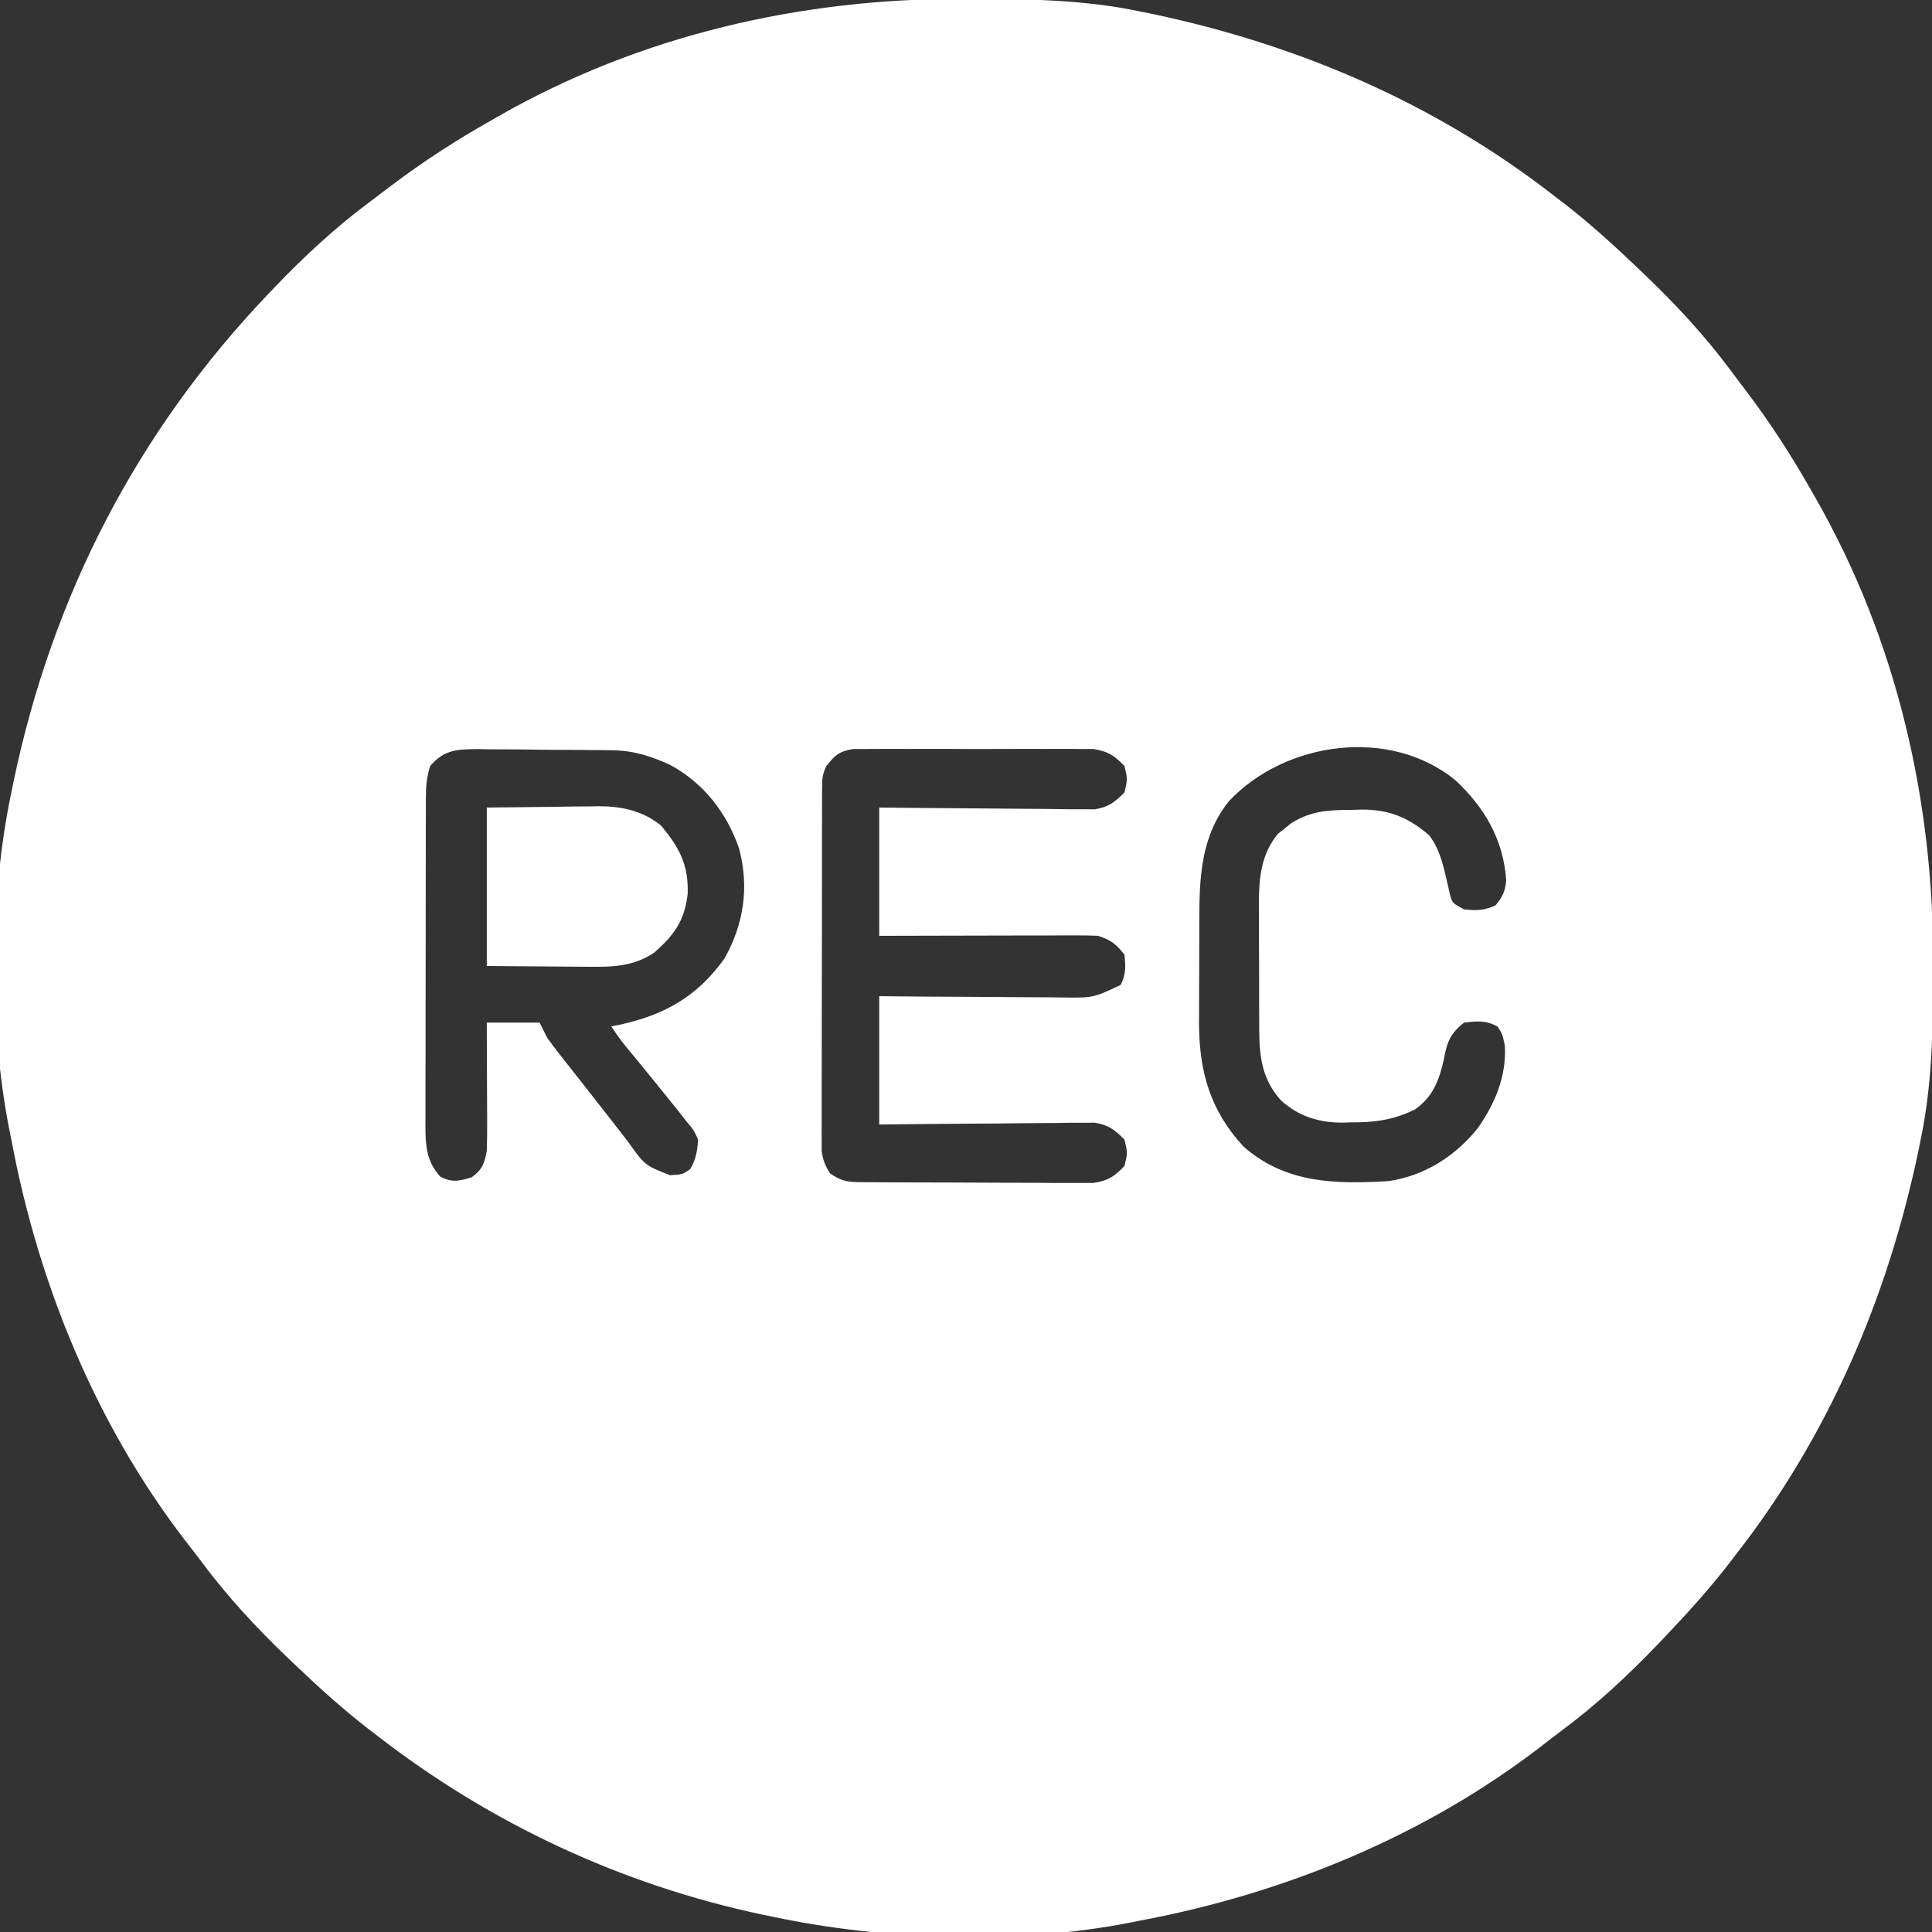 <svg width="45" height="45" viewBox="0 0 45 45" fill="none"
    xmlns="http://www.w3.org/2000/svg">
    <rect x="0" y="0" width="45" height="45" fill="#333333" stroke="none"/>
    <g clip-path="url(#clip0_441_484)">
        <path d="M22.467 -0.027C22.556 -0.027 22.646 -0.027 22.738 -0.027C24.022 -0.022 25.282 -0 26.543 0.264C26.629 0.281 26.714 0.299 26.803 0.317C30.235 1.035 33.439 2.408 36.211 4.571C36.29 4.631 36.368 4.691 36.45 4.753C37.044 5.216 37.599 5.721 38.145 6.241C38.197 6.291 38.25 6.341 38.304 6.393C39.037 7.096 39.709 7.817 40.314 8.633C40.433 8.794 40.555 8.954 40.676 9.113C41.236 9.854 41.731 10.618 42.188 11.426C42.219 11.482 42.251 11.537 42.284 11.594C44.184 14.912 45.042 18.671 45.028 22.467C45.027 22.557 45.027 22.646 45.027 22.738C45.023 24.022 45.001 25.282 44.736 26.543C44.71 26.672 44.71 26.672 44.684 26.803C43.965 30.235 42.593 33.439 40.43 36.211C40.37 36.29 40.309 36.369 40.247 36.45C39.784 37.044 39.279 37.6 38.76 38.145C38.684 38.224 38.684 38.224 38.608 38.305C37.904 39.038 37.181 39.711 36.364 40.316C36.212 40.429 36.064 40.545 35.915 40.661C33.195 42.762 29.909 44.108 26.543 44.737C26.472 44.751 26.401 44.765 26.329 44.78C23.688 45.296 20.643 45.2 18.018 44.649C17.884 44.621 17.884 44.621 17.747 44.593C14.475 43.898 11.431 42.477 8.789 40.43C8.671 40.34 8.671 40.34 8.55 40.247C7.956 39.784 7.4 39.279 6.856 38.76C6.803 38.71 6.75 38.66 6.696 38.608C5.962 37.904 5.29 37.181 4.684 36.364C4.571 36.213 4.456 36.064 4.339 35.915C2.238 33.195 0.892 29.909 0.264 26.543C0.249 26.473 0.235 26.402 0.22 26.329C-0.261 23.869 -0.25 20.91 0.264 18.457C0.281 18.372 0.299 18.286 0.317 18.198C1.222 13.872 3.193 10.055 6.24 6.856C6.29 6.803 6.341 6.75 6.392 6.696C7.095 5.963 7.817 5.292 8.633 4.687C8.794 4.567 8.953 4.446 9.113 4.324C9.854 3.764 10.618 3.269 11.426 2.813C11.481 2.781 11.537 2.749 11.594 2.716C14.911 0.817 18.67 -0.042 22.467 -0.027ZM10.02 17.842C9.941 18.085 9.921 18.306 9.92 18.56C9.92 18.632 9.919 18.705 9.919 18.779C9.919 18.858 9.919 18.936 9.919 19.017C9.919 19.101 9.918 19.184 9.918 19.27C9.917 19.546 9.917 19.821 9.917 20.097C9.917 20.288 9.916 20.48 9.916 20.671C9.915 21.073 9.915 21.474 9.915 21.876C9.915 22.391 9.914 22.905 9.913 23.42C9.912 23.816 9.912 24.211 9.912 24.607C9.911 24.797 9.911 24.986 9.91 25.176C9.91 25.441 9.91 25.707 9.91 25.972C9.91 26.05 9.909 26.129 9.909 26.21C9.911 26.678 9.927 27.053 10.261 27.411C10.538 27.549 10.694 27.509 10.986 27.422C11.231 27.245 11.285 27.098 11.338 26.807C11.345 26.577 11.348 26.349 11.347 26.119C11.346 26.053 11.346 25.987 11.346 25.919C11.346 25.71 11.345 25.5 11.343 25.291C11.343 25.148 11.343 25.006 11.342 24.864C11.341 24.515 11.34 24.167 11.338 23.819C11.744 23.819 12.15 23.819 12.568 23.819C12.626 23.935 12.684 24.051 12.744 24.17C12.825 24.285 12.91 24.397 12.996 24.507C13.047 24.571 13.097 24.635 13.148 24.701C13.201 24.769 13.255 24.837 13.31 24.906C13.392 25.011 13.392 25.011 13.476 25.118C13.588 25.261 13.7 25.403 13.812 25.546C13.962 25.736 14.11 25.927 14.259 26.117C14.343 26.227 14.428 26.335 14.513 26.444C14.551 26.494 14.59 26.544 14.629 26.595C15.019 27.142 15.019 27.142 15.606 27.373C15.896 27.356 15.896 27.356 16.073 27.235C16.213 27.002 16.24 26.814 16.26 26.543C16.159 26.32 16.159 26.32 15.985 26.115C15.921 26.032 15.857 25.95 15.791 25.866C15.713 25.769 15.635 25.673 15.557 25.576C15.458 25.454 15.36 25.332 15.261 25.21C15.018 24.91 14.774 24.612 14.528 24.314C14.424 24.183 14.331 24.045 14.238 23.907C14.304 23.894 14.37 23.881 14.438 23.867C15.484 23.638 16.246 23.206 16.875 22.325C17.326 21.52 17.453 20.668 17.216 19.77C16.936 18.94 16.387 18.237 15.612 17.817C15.159 17.61 14.758 17.481 14.258 17.475C14.175 17.474 14.091 17.473 14.006 17.472C13.917 17.471 13.828 17.47 13.736 17.47C13.644 17.469 13.552 17.468 13.457 17.467C13.262 17.466 13.068 17.465 12.873 17.465C12.575 17.463 12.278 17.459 11.98 17.455C11.791 17.454 11.602 17.454 11.412 17.453C11.323 17.452 11.235 17.45 11.143 17.448C10.665 17.45 10.349 17.453 10.02 17.842ZM19.248 17.842C19.148 18.043 19.149 18.154 19.148 18.377C19.148 18.452 19.148 18.527 19.147 18.605C19.147 18.687 19.147 18.77 19.147 18.855C19.147 18.942 19.147 19.029 19.146 19.119C19.146 19.407 19.145 19.695 19.145 19.984C19.145 20.184 19.145 20.384 19.145 20.583C19.144 21.003 19.144 21.422 19.144 21.842C19.144 22.38 19.143 22.918 19.141 23.456C19.14 23.869 19.14 24.282 19.14 24.695C19.14 24.894 19.14 25.092 19.139 25.291C19.138 25.568 19.138 25.845 19.139 26.123C19.138 26.205 19.138 26.287 19.137 26.372C19.138 26.448 19.138 26.523 19.139 26.601C19.138 26.667 19.138 26.732 19.138 26.8C19.164 27.015 19.22 27.151 19.336 27.334C19.655 27.547 19.807 27.533 20.187 27.536C20.276 27.537 20.276 27.537 20.367 27.537C20.563 27.539 20.76 27.539 20.956 27.54C21.092 27.54 21.229 27.541 21.365 27.541C21.651 27.542 21.938 27.543 22.224 27.543C22.59 27.543 22.957 27.545 23.323 27.548C23.605 27.55 23.887 27.55 24.169 27.55C24.304 27.55 24.439 27.551 24.574 27.553C24.763 27.554 24.952 27.554 25.142 27.553C25.249 27.553 25.357 27.553 25.467 27.553C25.808 27.502 25.954 27.405 26.191 27.159C26.265 26.851 26.265 26.851 26.191 26.543C25.965 26.314 25.819 26.203 25.499 26.149C25.36 26.151 25.36 26.151 25.218 26.152C25.113 26.152 25.007 26.152 24.898 26.152C24.785 26.154 24.672 26.155 24.555 26.157C24.438 26.158 24.32 26.159 24.203 26.159C23.894 26.16 23.586 26.164 23.277 26.168C22.962 26.171 22.647 26.173 22.332 26.174C21.714 26.178 21.096 26.185 20.479 26.192C20.479 25.206 20.479 24.219 20.479 23.203C21.021 23.208 21.021 23.208 21.575 23.213C21.864 23.214 22.154 23.216 22.443 23.217C22.748 23.218 23.053 23.22 23.358 23.223C23.709 23.227 24.059 23.228 24.41 23.229C24.573 23.231 24.573 23.231 24.739 23.233C25.466 23.242 25.466 23.242 26.104 22.94C26.228 22.69 26.219 22.513 26.191 22.237C25.995 21.986 25.879 21.898 25.576 21.797C25.41 21.789 25.244 21.787 25.078 21.787C24.925 21.787 24.925 21.787 24.769 21.787C24.659 21.788 24.549 21.788 24.435 21.789C24.323 21.789 24.21 21.789 24.094 21.789C23.794 21.789 23.495 21.79 23.195 21.791C22.889 21.792 22.584 21.792 22.278 21.793C21.678 21.794 21.078 21.796 20.479 21.797C20.479 20.811 20.479 19.825 20.479 18.809C21.042 18.815 21.042 18.815 21.617 18.821C21.917 18.823 22.217 18.825 22.517 18.827C22.833 18.829 23.149 18.831 23.466 18.835C23.771 18.839 24.076 18.841 24.38 18.842C24.553 18.843 24.726 18.846 24.898 18.849C25.056 18.849 25.056 18.849 25.218 18.849C25.357 18.85 25.357 18.85 25.499 18.851C25.819 18.798 25.965 18.687 26.191 18.457C26.265 18.15 26.265 18.15 26.191 17.842C25.954 17.596 25.808 17.499 25.468 17.446C25.361 17.446 25.253 17.445 25.143 17.445C25.083 17.444 25.024 17.444 24.963 17.443C24.767 17.442 24.571 17.443 24.376 17.444C24.239 17.444 24.103 17.443 23.966 17.443C23.681 17.442 23.395 17.443 23.11 17.445C22.744 17.447 22.378 17.446 22.012 17.443C21.731 17.442 21.449 17.443 21.167 17.444C21.032 17.444 20.898 17.443 20.763 17.443C20.574 17.442 20.386 17.443 20.197 17.445C20.037 17.445 20.037 17.445 19.872 17.446C19.548 17.499 19.448 17.587 19.248 17.842ZM28.63 18.655C27.981 19.455 27.936 20.408 27.934 21.392C27.934 21.479 27.934 21.566 27.934 21.655C27.933 21.838 27.933 22.021 27.933 22.204C27.933 22.482 27.931 22.76 27.93 23.037C27.929 23.216 27.929 23.395 27.929 23.573C27.928 23.655 27.928 23.737 27.927 23.822C27.931 24.964 28.184 25.859 28.967 26.709C29.949 27.569 31.112 27.583 32.344 27.51C33.182 27.387 33.904 26.927 34.429 26.266C34.826 25.691 35.087 25.071 35.052 24.363C34.997 24.092 34.997 24.092 34.882 23.912C34.613 23.76 34.403 23.782 34.102 23.819C33.776 24.072 33.7 24.281 33.629 24.681C33.518 25.169 33.378 25.544 32.959 25.84C32.465 26.085 32.011 26.147 31.465 26.142C31.398 26.144 31.332 26.146 31.264 26.148C30.715 26.147 30.25 26.003 29.836 25.631C29.32 25.055 29.328 24.441 29.329 23.709C29.329 23.614 29.328 23.519 29.328 23.421C29.327 23.22 29.327 23.02 29.328 22.819C29.328 22.513 29.326 22.207 29.324 21.901C29.324 21.706 29.323 21.51 29.324 21.314C29.322 21.178 29.322 21.178 29.321 21.039C29.325 20.442 29.372 19.904 29.764 19.422C29.814 19.383 29.864 19.344 29.916 19.303C29.965 19.263 30.015 19.222 30.066 19.18C30.533 18.881 30.952 18.865 31.492 18.864C31.6 18.861 31.6 18.861 31.71 18.857C32.353 18.854 32.803 19.038 33.289 19.457C33.572 19.824 33.645 20.296 33.751 20.738C33.815 21.03 33.815 21.03 34.102 21.182C34.387 21.212 34.571 21.209 34.832 21.089C34.996 20.9 35.061 20.754 35.083 20.504C35.016 19.552 34.579 18.807 33.898 18.172C32.363 16.92 29.931 17.276 28.63 18.655Z" fill="white"/>
        <path d="M11.338 18.809C12.099 18.801 12.099 18.801 12.876 18.793C13.114 18.789 13.114 18.789 13.357 18.785C13.485 18.785 13.613 18.784 13.741 18.783C13.806 18.782 13.871 18.781 13.937 18.779C14.481 18.779 14.97 18.88 15.402 19.234C15.821 19.742 16.042 20.142 16.017 20.824C15.946 21.446 15.695 21.795 15.225 22.198C14.761 22.499 14.298 22.525 13.758 22.518C13.697 22.517 13.635 22.517 13.571 22.517C13.343 22.516 13.115 22.514 12.887 22.512C12.376 22.508 11.865 22.504 11.338 22.5C11.338 21.282 11.338 20.064 11.338 18.809Z" fill="white"/>
    </g>
    <defs>
        <clipPath id="clip0_441_484">
            <rect width="45" height="45" fill="white"/>
        </clipPath>
    </defs>
</svg>